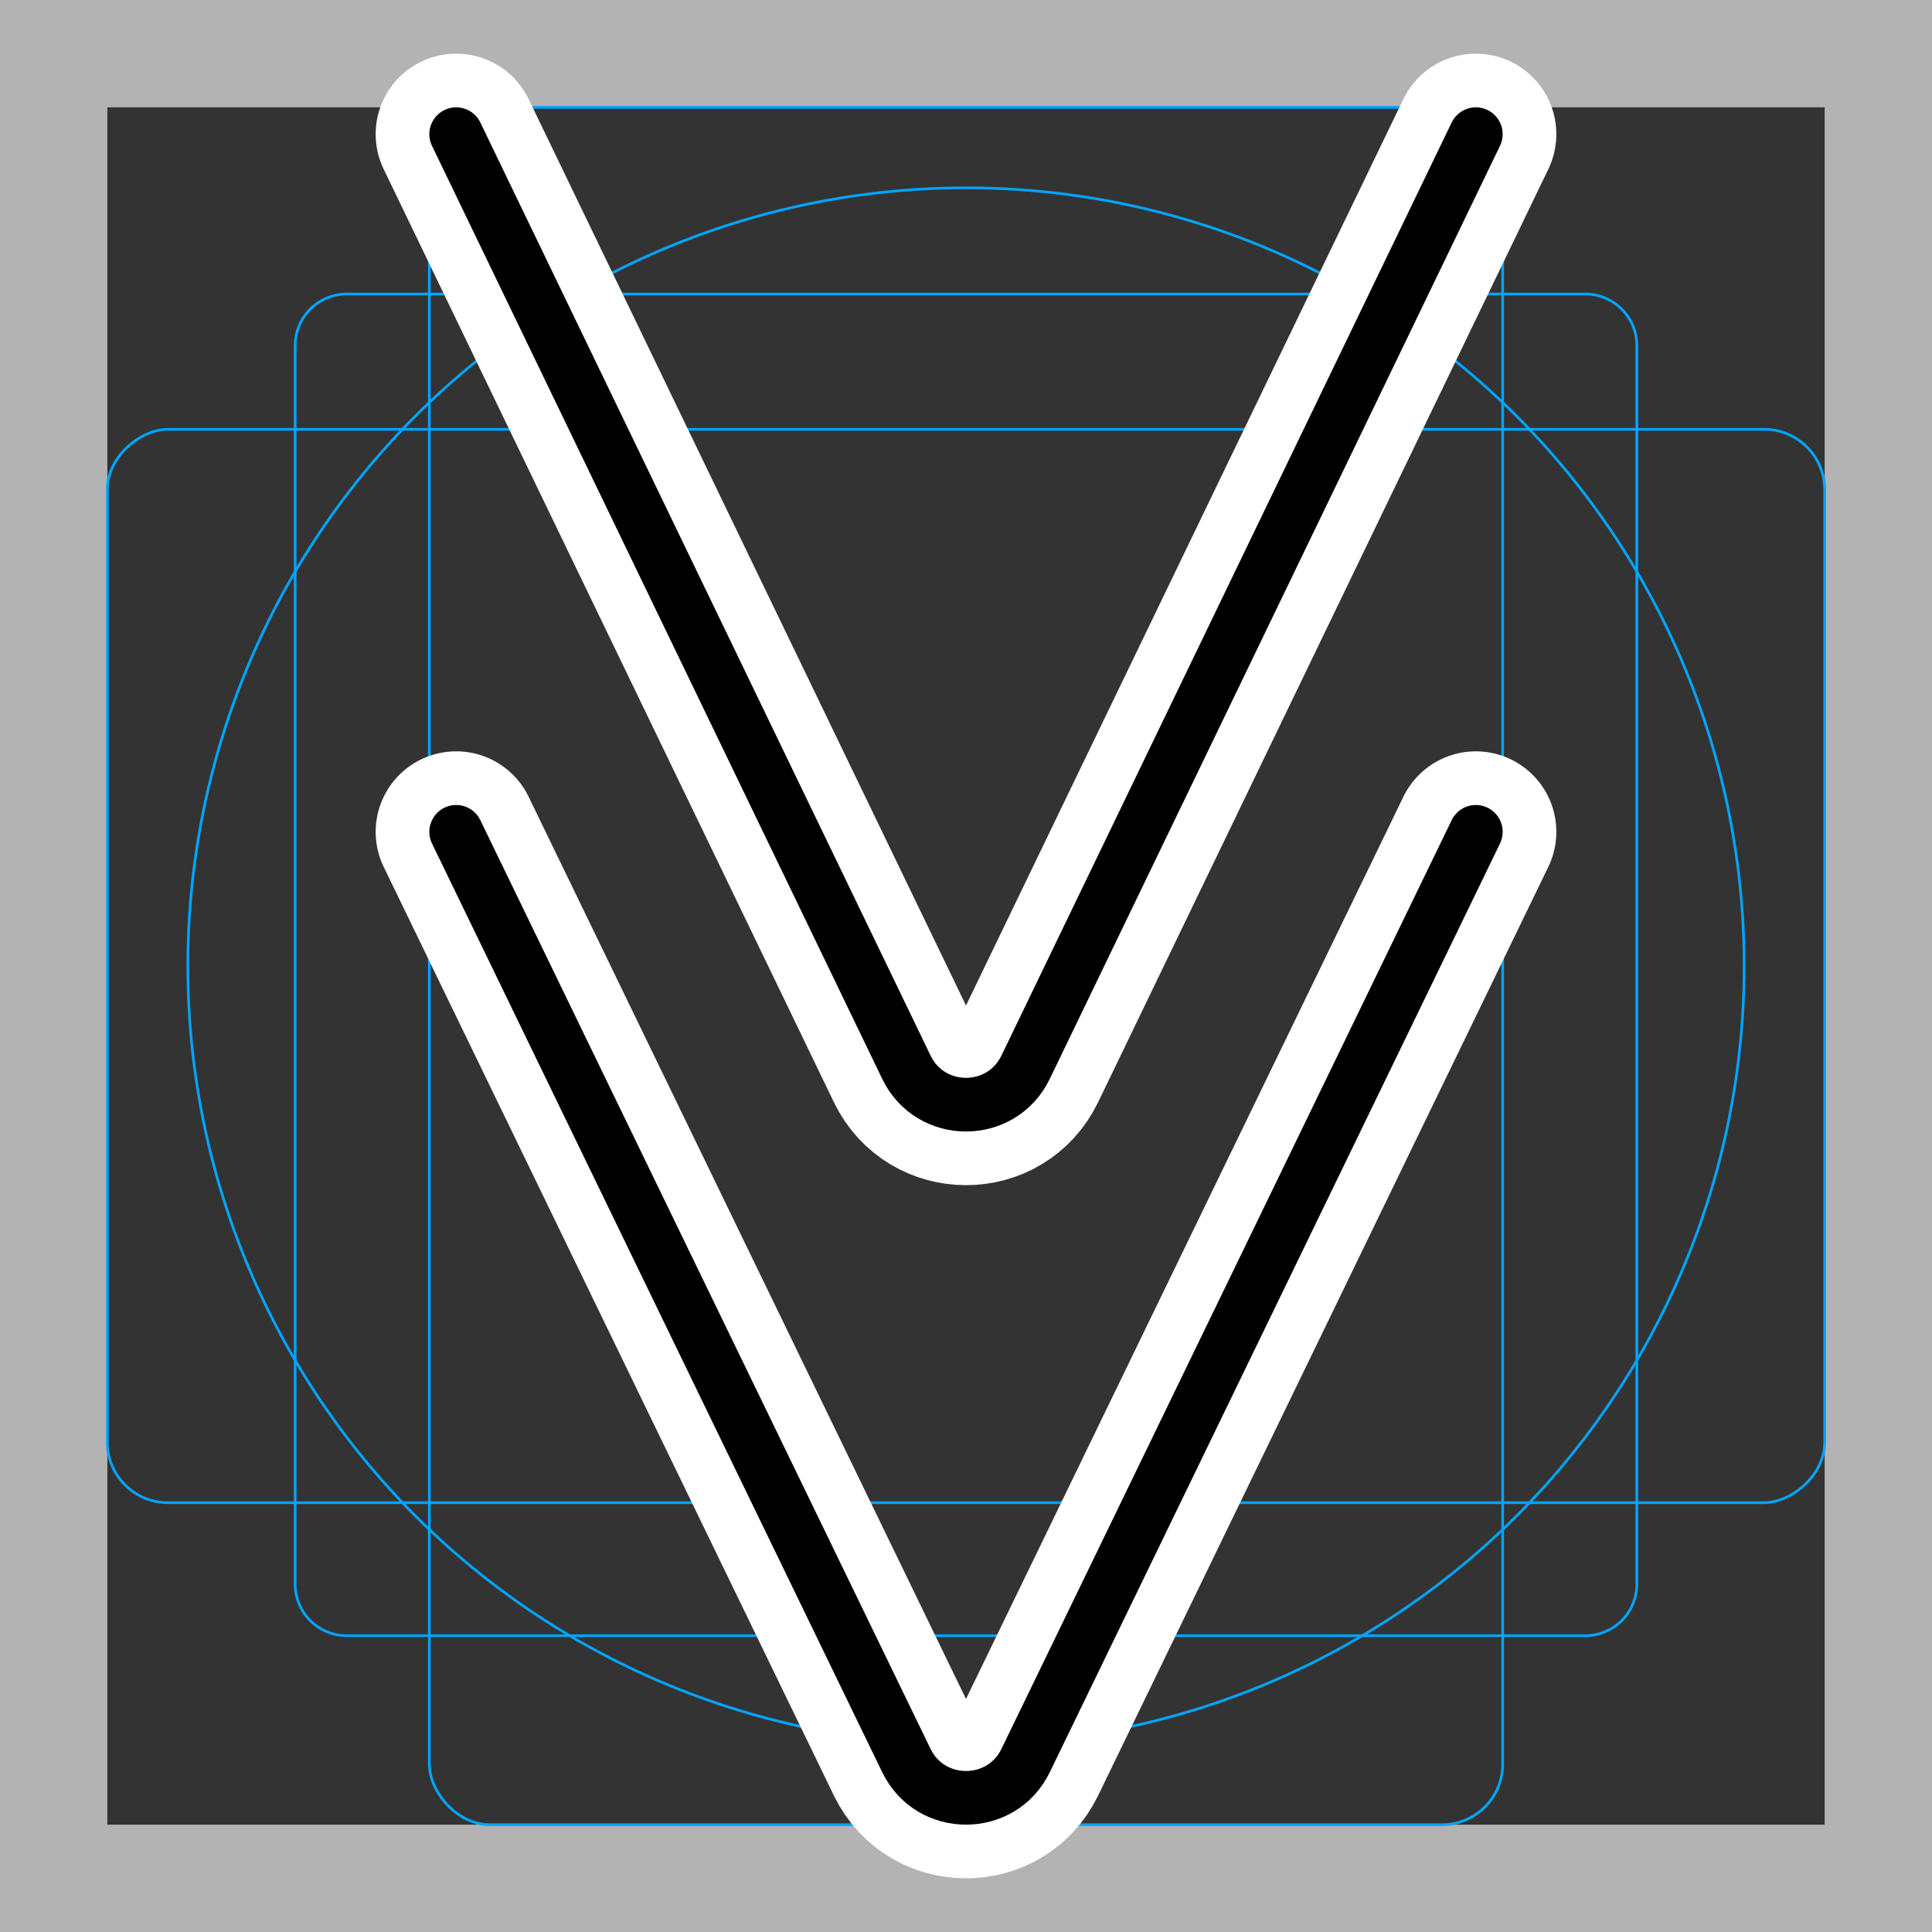 <svg viewBox="0 0 72 72" xmlns="http://www.w3.org/2000/svg"><rect x="0" y="0" width="72" height="72" fill="#333333" stroke="none"/><path fill="#b3b3b3" d="M68 4v64H4V4h64m4-4H0v72h72V0z"/><path fill="none" stroke="#00a5ff" stroke-miterlimit="10" stroke-width=".1" d="M12.923 10.958h46.154A1.923 1.923 0 0161 12.881v46.154a1.923 1.923 0 01-1.923 1.923H12.923A1.923 1.923 0 0111 59.035V12.881a1.923 1.923 0 011.923-1.923z"/><rect x="16" y="4" rx="2.254" width="40" height="64" fill="none" stroke="#00a5ff" stroke-miterlimit="10" stroke-width=".1"/><rect x="16" y="4" rx="2.254" width="40" height="64" transform="rotate(90 36 36)" fill="none" stroke="#00a5ff" stroke-miterlimit="10" stroke-width=".1"/><circle cx="36" cy="36" r="29" fill="none" stroke="#00a5ff" stroke-miterlimit="10" stroke-width=".1"/><g stroke-linecap="round" stroke-miterlimit="10" stroke-width="6" stroke="#fff" fill="none" stroke-linejoin="round"><path d="M55 31l-9.111 18.795-7.668 15.817c-.897 1.85-3.545 1.85-4.442 0L26.11 49.795 17 31"/><path d="M55 5l-9.111 18.882-7.668 15.891c-.897 1.86-3.545 1.86-4.442 0l-7.668-15.89L17 5"/></g><g fill="none" stroke="#000" stroke-linecap="round" stroke-linejoin="round" stroke-miterlimit="10" stroke-width="2"><path d="M55 31l-9.111 18.795-7.668 15.817c-.897 1.85-3.545 1.85-4.442 0L26.11 49.795 17 31"/><path d="M55 5l-9.111 18.882-7.668 15.891c-.897 1.86-3.545 1.86-4.442 0l-7.668-15.89L17 5"/></g></svg>